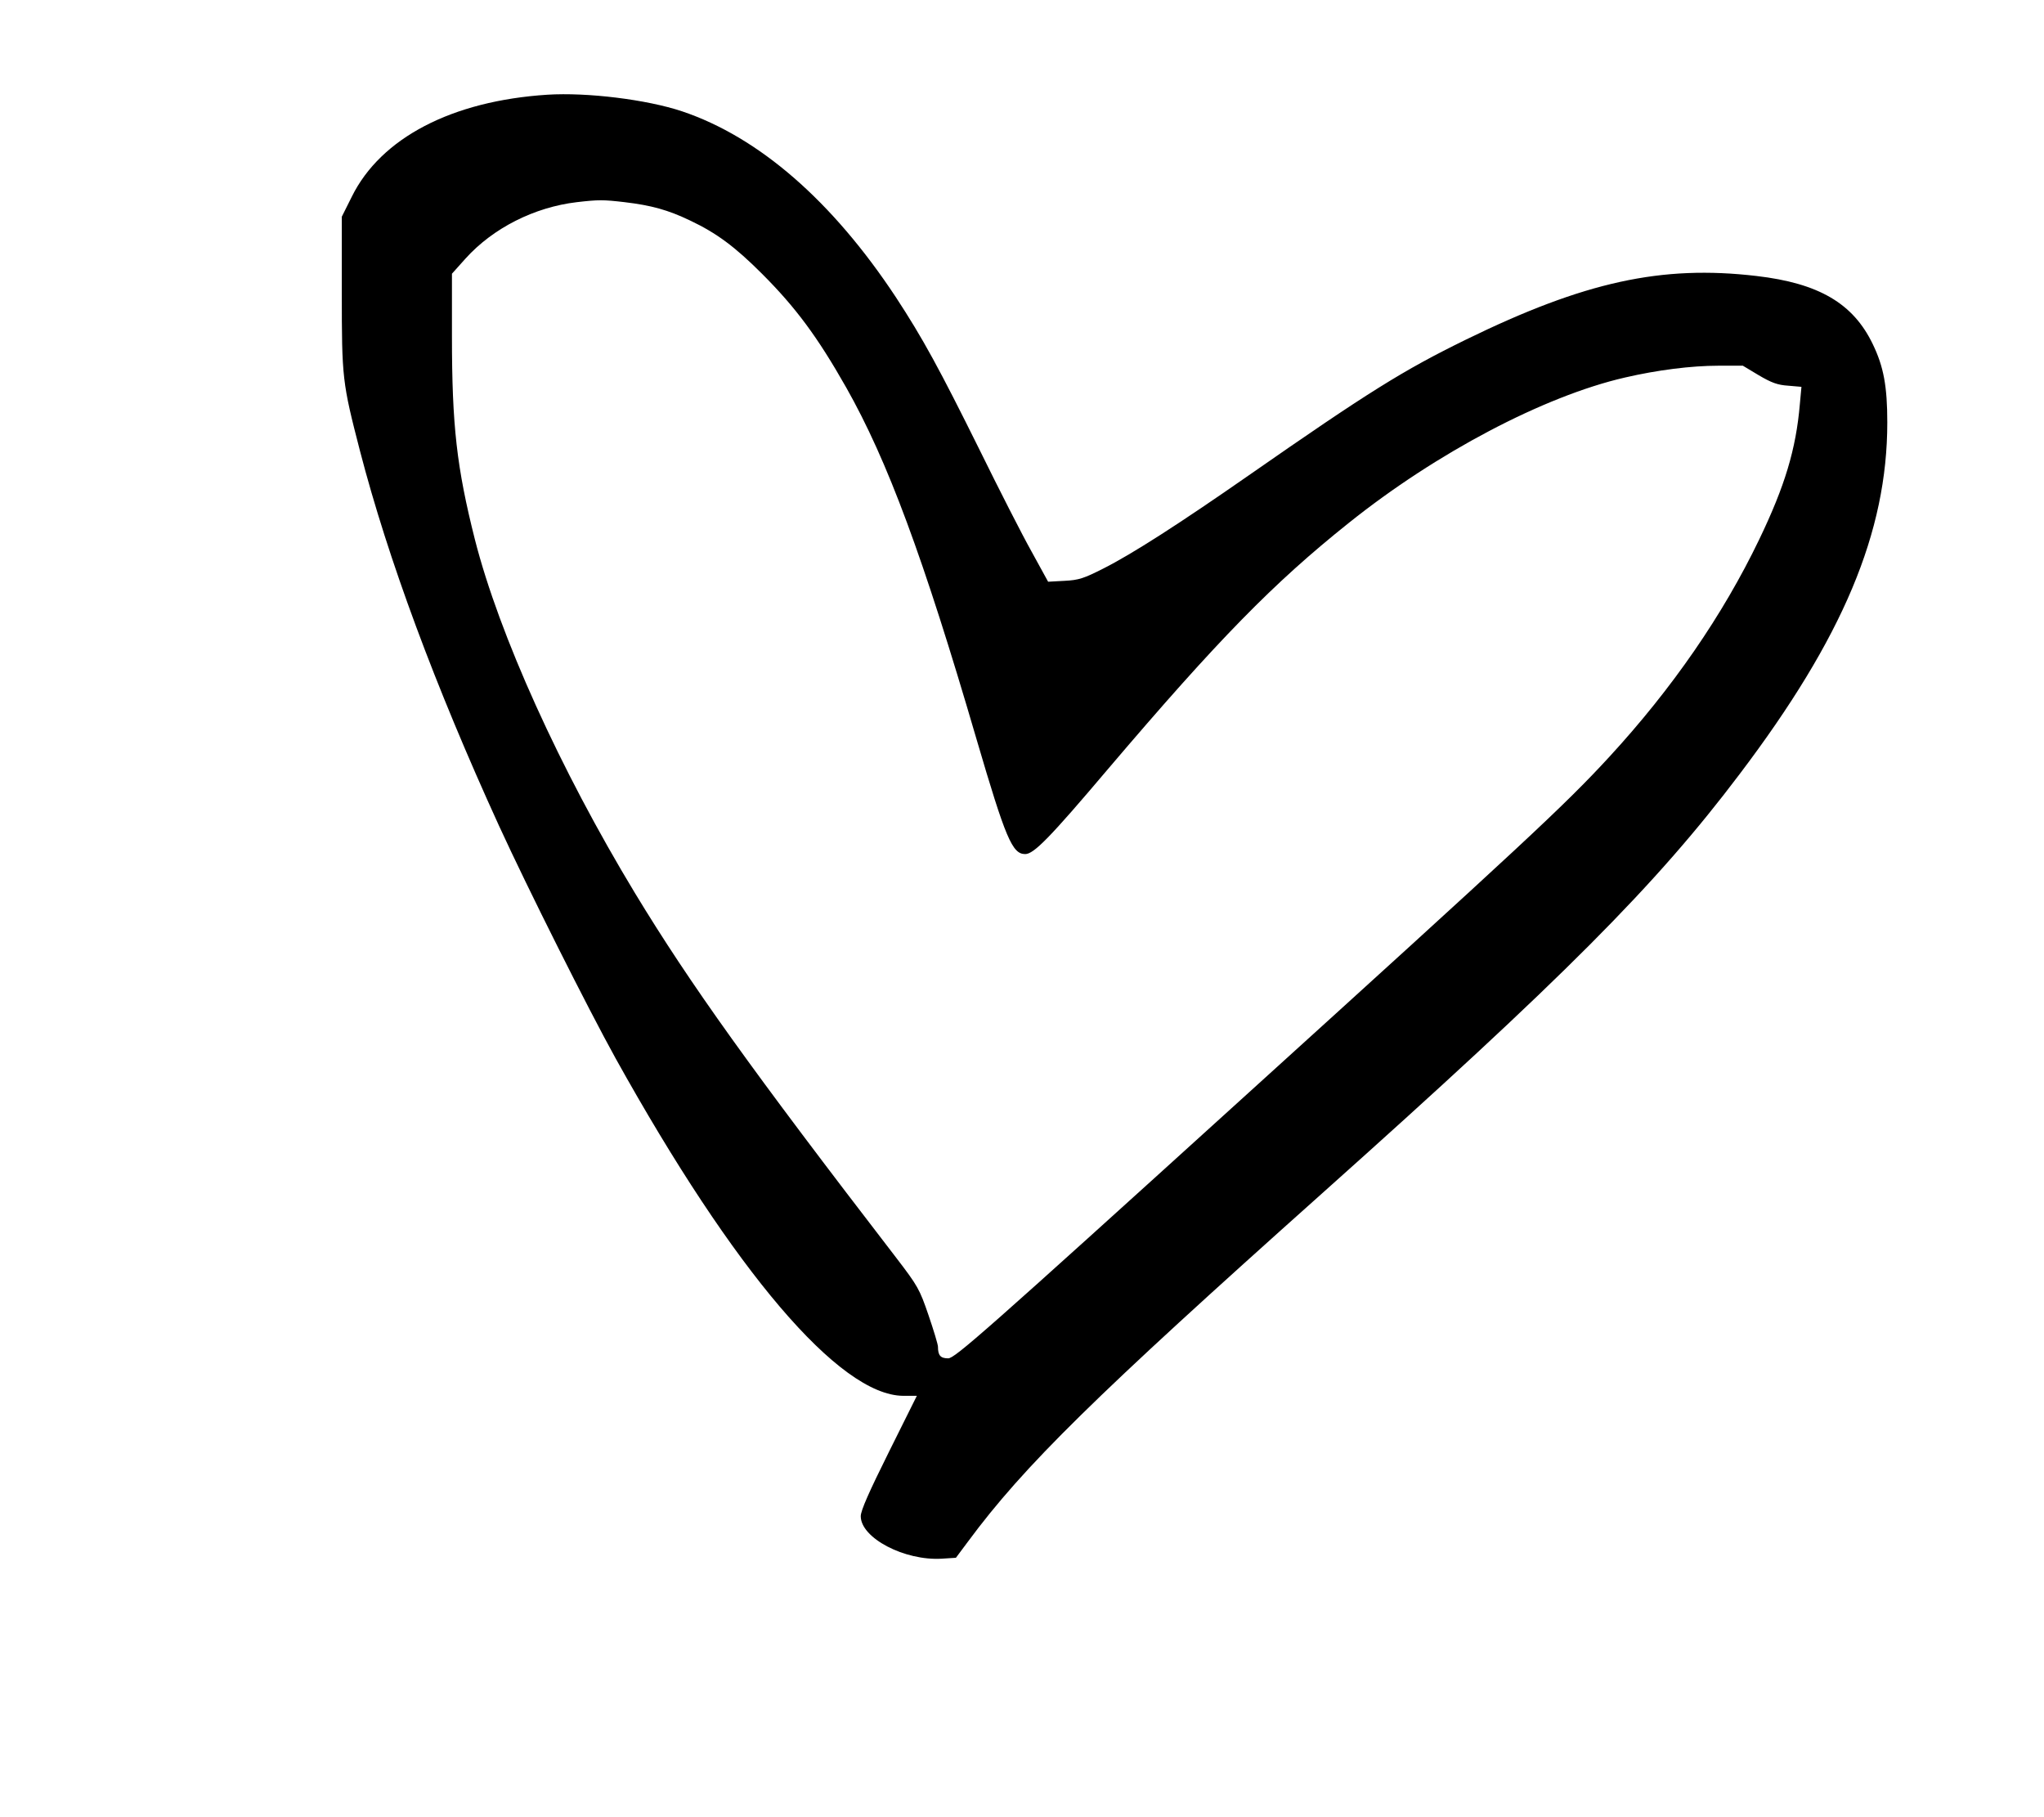 <?xml version="1.0" standalone="no"?>
<!DOCTYPE svg PUBLIC "-//W3C//DTD SVG 20010904//EN"
 "http://www.w3.org/TR/2001/REC-SVG-20010904/DTD/svg10.dtd">
<svg version="1.0" xmlns="http://www.w3.org/2000/svg"
 width="900pt" height="800pt" viewBox="0 0 900 800"
 preserveAspectRatio="xMidYMid meet">

<g transform="translate(0,800) scale(0.1,-0.1)"
fill="#000000" stroke="none">
<path d="M2410 7583 c-420 -27 -733 -190 -861 -449 l-44 -88 0 -335 c0 -377 2
-394 80 -696 124 -477 330 -1033 612 -1650 129 -281 390 -801 514 -1025 522
-939 985 -1482 1265 -1485 l61 0 -123 -247 c-87 -175 -124 -258 -124 -283 0
-96 193 -197 357 -187 l62 4 53 71 c247 334 557 638 1558 1532 1066 952 1470
1357 1839 1846 456 602 651 1066 651 1549 0 159 -16 246 -64 345 -86 179 -237
268 -512 300 -418 49 -757 -25 -1279 -280 -276 -135 -430 -231 -957 -598 -306
-213 -513 -346 -640 -410 -85 -43 -108 -51 -170 -54 l-73 -4 -73 133 c-41 73
-144 275 -229 448 -177 357 -250 491 -368 671 -280 424 -603 705 -942 819
-156 52 -418 84 -593 73z m340 -473 c118 -14 191 -34 289 -81 116 -55 197
-115 316 -234 148 -148 244 -277 371 -501 182 -322 339 -745 574 -1549 128
-436 157 -505 214 -505 38 0 107 70 366 376 485 570 727 817 1059 1082 385
308 859 558 1216 640 142 33 293 52 411 52 l108 0 70 -42 c56 -33 83 -43 130
-46 l58 -5 -7 -76 c-17 -199 -66 -361 -179 -596 -160 -333 -383 -656 -660
-957 -196 -213 -374 -378 -1625 -1512 -1128 -1023 -1257 -1136 -1286 -1136
-34 0 -45 13 -45 51 0 10 -19 73 -42 140 -39 114 -47 128 -142 252 -638 829
-906 1203 -1150 1605 -330 545 -598 1137 -705 1557 -80 317 -101 501 -101 894
l0 276 60 67 c121 134 303 226 490 248 95 11 116 11 210 0z"/>
</g>
</svg>
